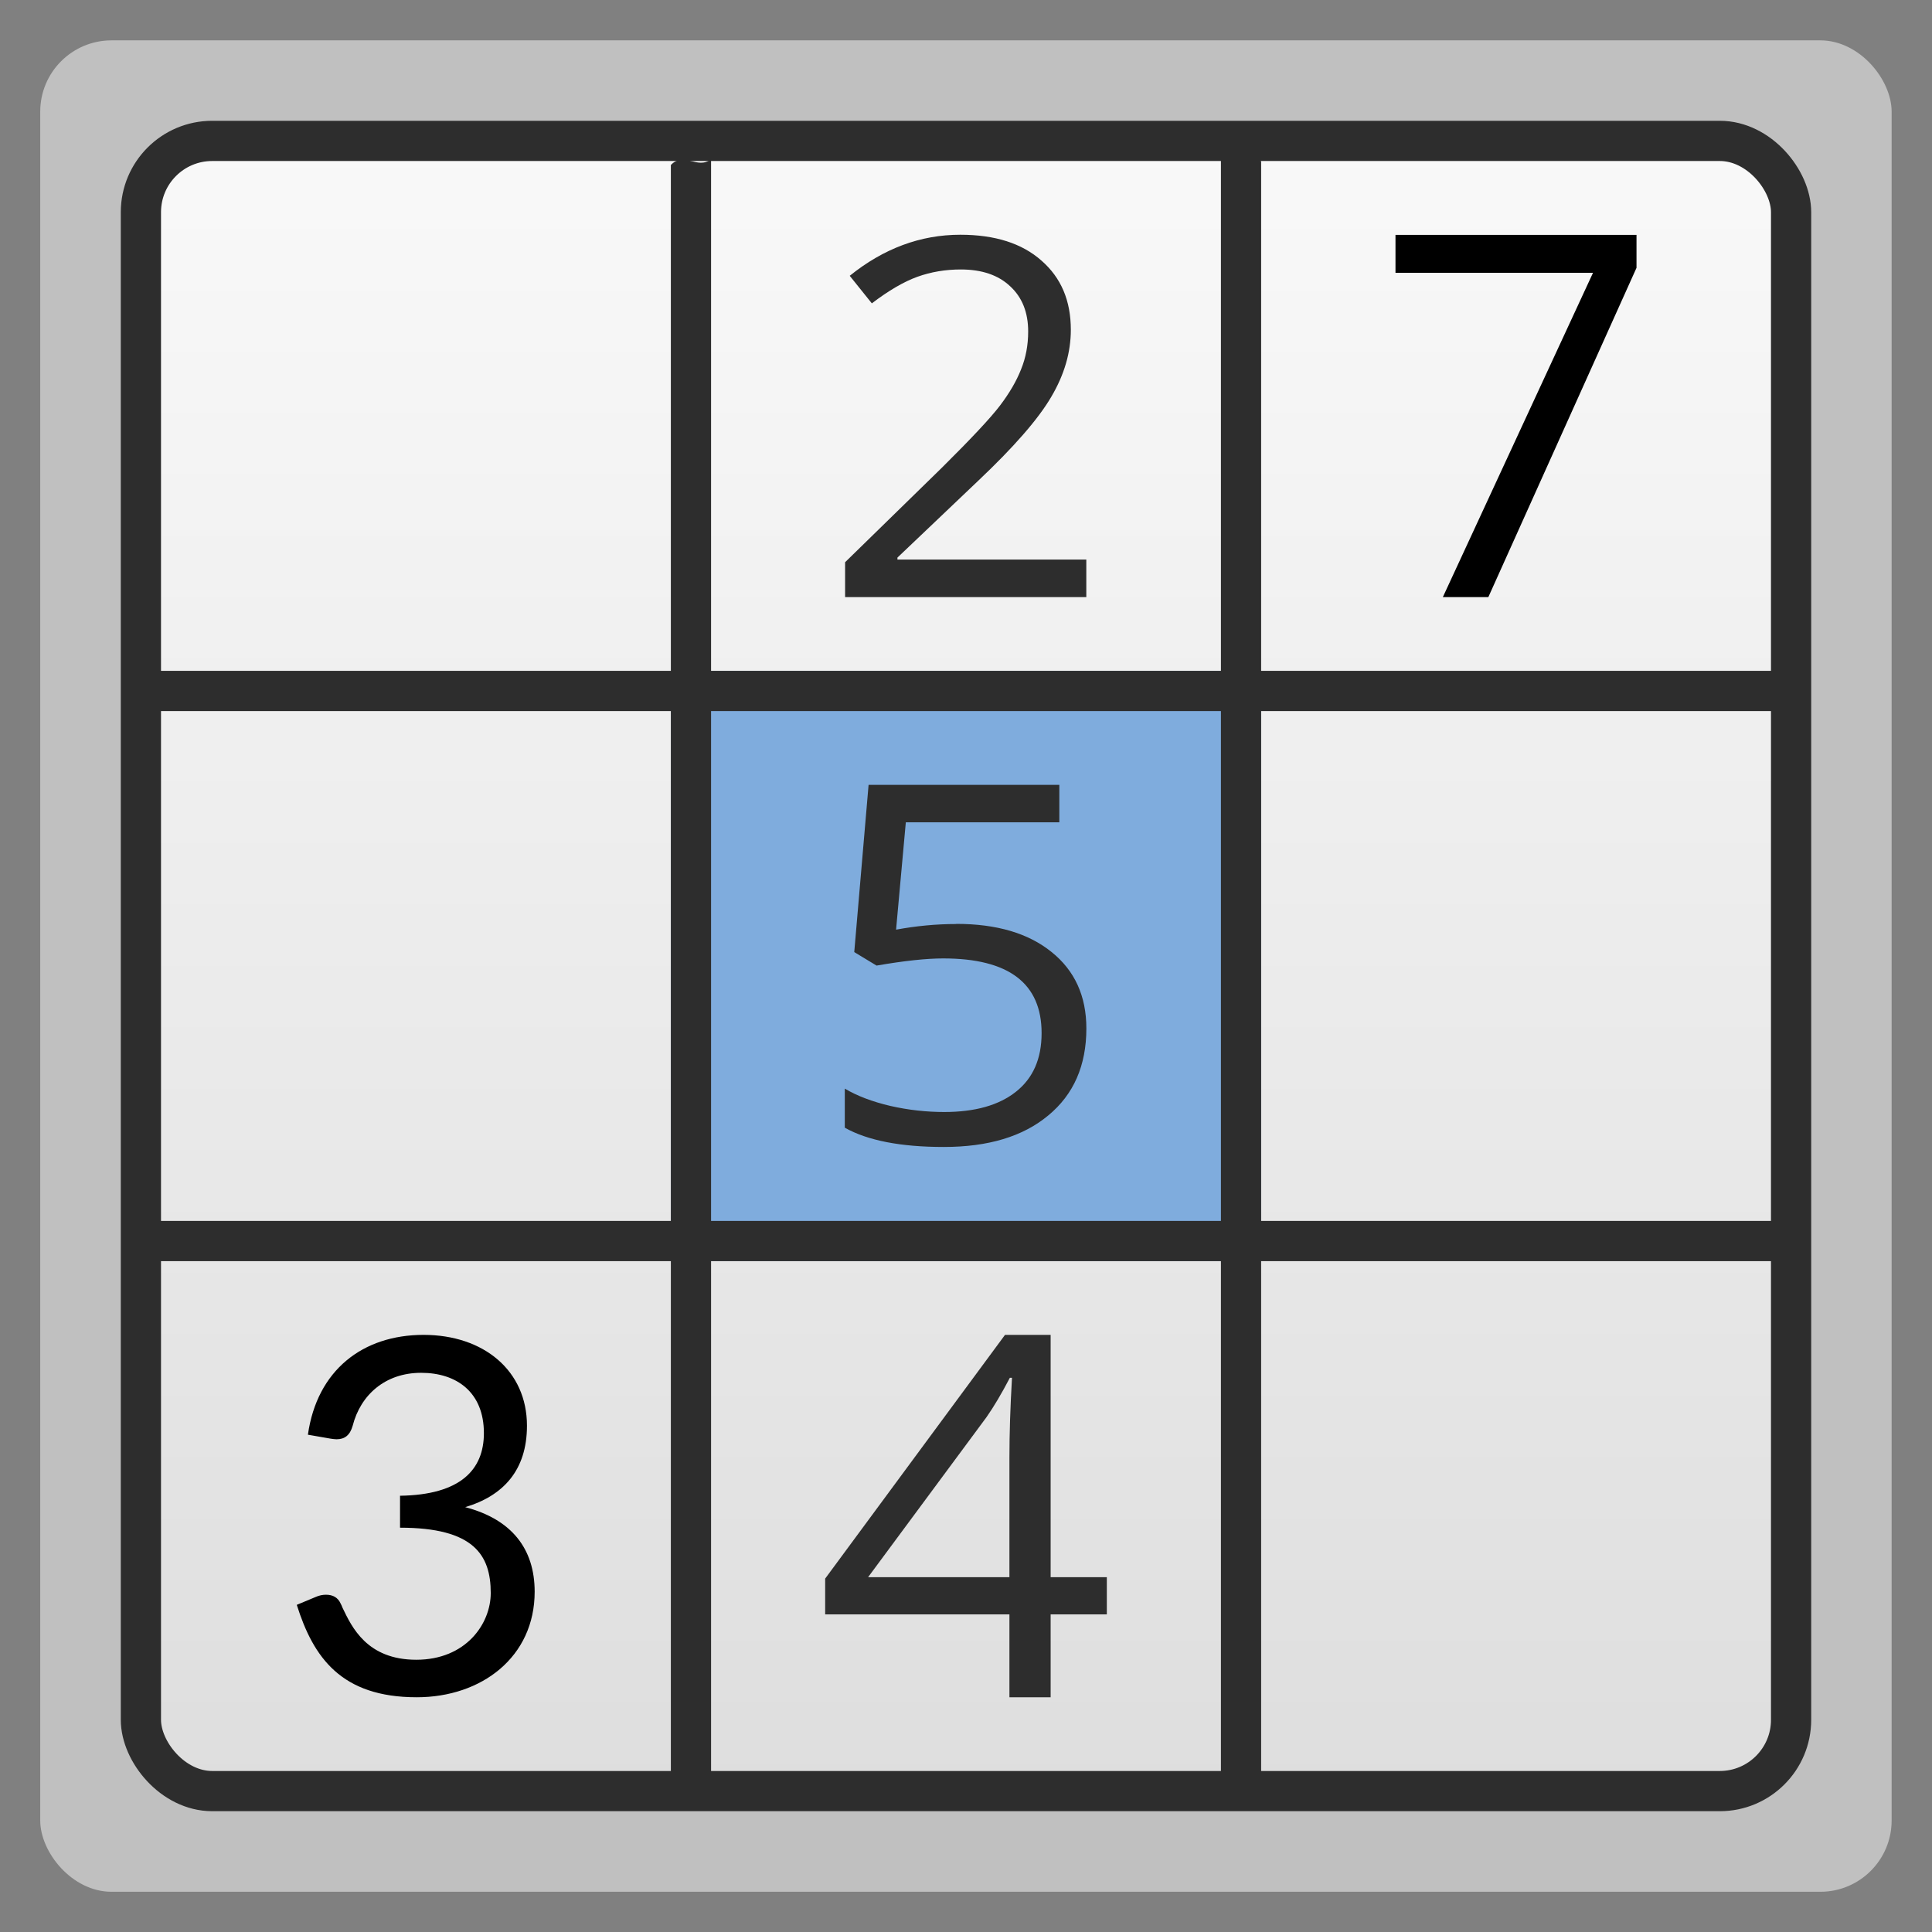 <?xml version="1.0" encoding="UTF-8" standalone="no"?>
<svg
   xmlns:dc="http://purl.org/dc/elements/1.1/"
   xmlns:cc="http://creativecommons.org/ns#"
   xmlns:rdf="http://www.w3.org/1999/02/22-rdf-syntax-ns#"
   xmlns:svg="http://www.w3.org/2000/svg"
   xmlns="http://www.w3.org/2000/svg"
   xmlns:xlink="http://www.w3.org/1999/xlink"
   xmlns:sodipodi="http://sodipodi.sourceforge.net/DTD/sodipodi-0.dtd"
   xmlns:inkscape="http://www.inkscape.org/namespaces/inkscape"
   width="48"
   viewBox="0 0 13.547 13.547"
   height="48"
   id="svg6052"
   version="1.1"
   inkscape:version="0.48.4 r9939"
   sodipodi:docname="sudoku.svg">
  <rect x="0" y="0" width="13.547" height="13.547" fill="#808080" stroke="none"/>
  <sodipodi:namedview
     pagecolor="#ffffff"
     bordercolor="#666666"
     borderopacity="1"
     objecttolerance="10"
     gridtolerance="10"
     guidetolerance="10"
     inkscape:pageopacity="0"
     inkscape:pageshadow="2"
     inkscape:window-width="1280"
     inkscape:window-height="745"
     id="namedview6090"
     showgrid="false"
     inkscape:snap-bbox="true"
     inkscape:bbox-nodes="true"
     inkscape:bbox-paths="true"
     inkscape:zoom="6.9532167"
     inkscape:cx="10.623436"
     inkscape:cy="25.026258"
     inkscape:window-x="0"
     inkscape:window-y="22"
     inkscape:window-maximized="1"
     inkscape:current-layer="svg6052" />
  <defs
     id="defs6054">
    <linearGradient
       id="0">
      <stop
         stop-color="#dedede"
         id="stop6057" />
      <stop
         offset="1"
         stop-color="#f9f9f9"
         id="stop6059" />
    </linearGradient>
    <linearGradient
       xlink:href="#0"
       id="1"
       gradientUnits="userSpaceOnUse"
       gradientTransform="matrix(1.079,0,0,1.079,-130.924,-288.567)"
       y1="279.1"
       x2="0"
       y2="268.33" />
  </defs>
  <rect
     height="12.982"
     rx="0.5"
     y="0.283"
     x="0.282"
     width="12.982"
     opacity="0.5"
     fill="#ffffff"
     fill-rule="evenodd"
     id="rect6062" />
  <rect
     height="11.571"
     rx="0.5"
     y="0.988"
     x="0.988"
     width="11.571"
     fill="url(#1)"
     fill-rule="evenodd"
     id="rect6064" />
  <rect
     width="11.571"
     x="0.988"
     y="0.988"
     rx="0.5"
     height="11.571"
     fill="none"
     stroke="#2d2d2d"
     stroke-width="0.282"
     id="rect6076" />
  <rect
     width="4.139"
     height="4.139"
     x="4.704"
     y="4.704"
     id="rect6066"
     style="fill:#7facdd" />
  <path
     d="m 4.986,1.116 c -0.096,0.076 -0.191,-0.056 -0.282,0.041 l 0,11.32 c 0.092,0.038 0.188,0.03 0.282,0.063 z"
     id="path6068"
     inkscape:connector-curvature="0"
     style="fill:#2d2d2d"
     sodipodi:nodetypes="ccccc" />
  <path
     d="m 8.561,1.107 0,11.37 c 0.102,-0.111 0.2,0.089 0.282,-0.012 l 0,-11.335 c -0.093,-0.044 -0.187,0.016 -0.282,-0.023 z"
     id="path6070"
     inkscape:connector-curvature="0"
     style="fill:#2d2d2d"
     sodipodi:nodetypes="ccccc" />
  <path
     d="m 1.01,8.561 c 0.034,0.097 0.004,0.188 0.043,0.282 l 11.431,0 c 0.12,-0.092 -0.126,-0.185 -0.032,-0.282 z"
     id="path6072"
     inkscape:connector-curvature="0"
     style="fill:#2d2d2d"
     sodipodi:nodetypes="ccccc" />
  <path
     d="m 1.104,4.704 c -0.044,0.092 -0.013,0.187 -0.052,0.282 l 11.456,0 c -0.031,-0.13 0.069,-0.197 -0.007,-0.282 z"
     id="path6074"
     inkscape:connector-curvature="0"
     style="fill:#2d2d2d"
     sodipodi:nodetypes="ccccc" />
  <g
     style="fill:#2d2d2d"
     id="g6078"
     transform="matrix(1.014,0,0,0.986,-0.282,0.235)">
    <path
       inkscape:connector-curvature="0"
       id="path6080"
       d="m 7.791,4.008 -1.669,0 0,-0.248 0.669,-0.672 C 6.994,2.881 7.128,2.734 7.193,2.646 7.258,2.558 7.307,2.472 7.339,2.388 7.372,2.305 7.388,2.215 7.388,2.119 7.388,1.984 7.347,1.877 7.264,1.798 7.182,1.718 7.068,1.678 6.922,1.678 6.817,1.678 6.717,1.695 6.622,1.73 6.528,1.765 6.423,1.828 6.307,1.919 L 6.154,1.723 C 6.388,1.529 6.643,1.431 6.919,1.431 c 0.239,2.6e-6 0.426,0.061 0.561,0.184 0.136,0.122 0.203,0.285 0.203,0.492 -1.7e-6,0.161 -0.045,0.32 -0.136,0.478 -0.09,0.158 -0.259,0.357 -0.507,0.598 l -0.556,0.544 0,0.014 1.306,0 0,0.268" />
  </g>
  <g
     style="fill:#2d2d2d"
     id="g6082"
     transform="matrix(1.036,0,0,0.965,-0.282,0.141)">
    <path
       inkscape:connector-curvature="0"
       id="path6084"
       d="m 6.744,6.567 c 0.274,1.6e-6 0.488,0.068 0.645,0.204 0.157,0.135 0.236,0.32 0.236,0.556 -1.9e-6,0.269 -0.086,0.48 -0.258,0.632 -0.171,0.153 -0.406,0.229 -0.707,0.229 -0.292,0 -0.516,-0.047 -0.67,-0.14 l 0,-0.284 c 0.083,0.053 0.186,0.095 0.309,0.126 0.123,0.03 0.245,0.044 0.364,0.044 0.208,3e-7 0.37,-0.049 0.485,-0.147 0.116,-0.098 0.174,-0.24 0.174,-0.426 -1.6e-6,-0.362 -0.222,-0.543 -0.666,-0.543 -0.112,1.4e-6 -0.263,0.017 -0.451,0.052 L 6.054,6.772 6.151,5.557 l 1.291,0 0,0.272 -1.039,0 -0.066,0.78 c 0.136,-0.027 0.272,-0.041 0.407,-0.041" />
  </g>
  <path
     style="fill:#2d2d2d"
     inkscape:connector-curvature="0"
     id="path6088"
     d="m 7.761,11.32 -0.394,0 0,0.581 -0.289,0 0,-0.581 -1.292,0 0,-0.251 1.261,-1.709 0.32,0 0,1.699 0.394,0 0,0.261 m -0.683,-0.261 0,-0.84 c -1.3e-6,-0.165 0.006,-0.351 0.018,-0.558 l -0.015,0 C 7.023,9.772 6.969,9.863 6.918,9.936 l -0.831,1.123 0.991,0" />
  <g
     style="font-size:3.558px;font-style:normal;font-variant:normal;font-weight:normal;font-stretch:normal;line-height:125%;letter-spacing:0px;word-spacing:0px;fill:#000000;fill-opacity:1;stroke:none;font-family:Open Sans;-inkscape-font-specification:Open Sans"
     id="text6186">
    <path
       d="m 10.117,4.187 1.053,-2.274 -1.385,0 0,-0.266 1.69,0 0,0.231 -1.039,2.309 -0.32,0"
       style=""
       id="path6198" />
  </g>
  <g
     style="font-size:3.468px;font-style:normal;font-variant:normal;font-weight:normal;font-stretch:normal;line-height:125%;letter-spacing:0px;word-spacing:0px;fill:#000000;fill-opacity:1;stroke:none;font-family:Lato;-inkscape-font-specification:Lato"
     id="text6190">
    <path
       d="m 2.97,9.36 c -0.427,0 -0.747,0.248 -0.811,0.7 l 0.161,0.028 c 0.016,0.002 0.028,0.004 0.04,0.004 0.057,0 0.094,-0.028 0.113,-0.095 0.055,-0.215 0.227,-0.371 0.48,-0.371 0.25,0 0.44,0.137 0.44,0.423 0,0.257 -0.165,0.433 -0.588,0.439 l 0,0.224 c 0.518,0 0.636,0.192 0.636,0.458 0,0.217 -0.175,0.468 -0.522,0.468 -0.347,0 -0.453,-0.231 -0.517,-0.364 -0.005,-0.012 -0.009,-0.023 -0.014,-0.031 -0.019,-0.042 -0.055,-0.061 -0.102,-0.061 -0.024,0 -0.049,0.005 -0.073,0.016 l -0.132,0.055 c 0.116,0.369 0.312,0.648 0.841,0.648 0.456,0 0.827,-0.283 0.827,-0.74 0,-0.303 -0.163,-0.508 -0.487,-0.593 C 3.527,10.489 3.695,10.311 3.695,9.997 3.695,9.612 3.393,9.36 2.97,9.36"
       style=""
       id="path6195" />
  </g>
</svg>
